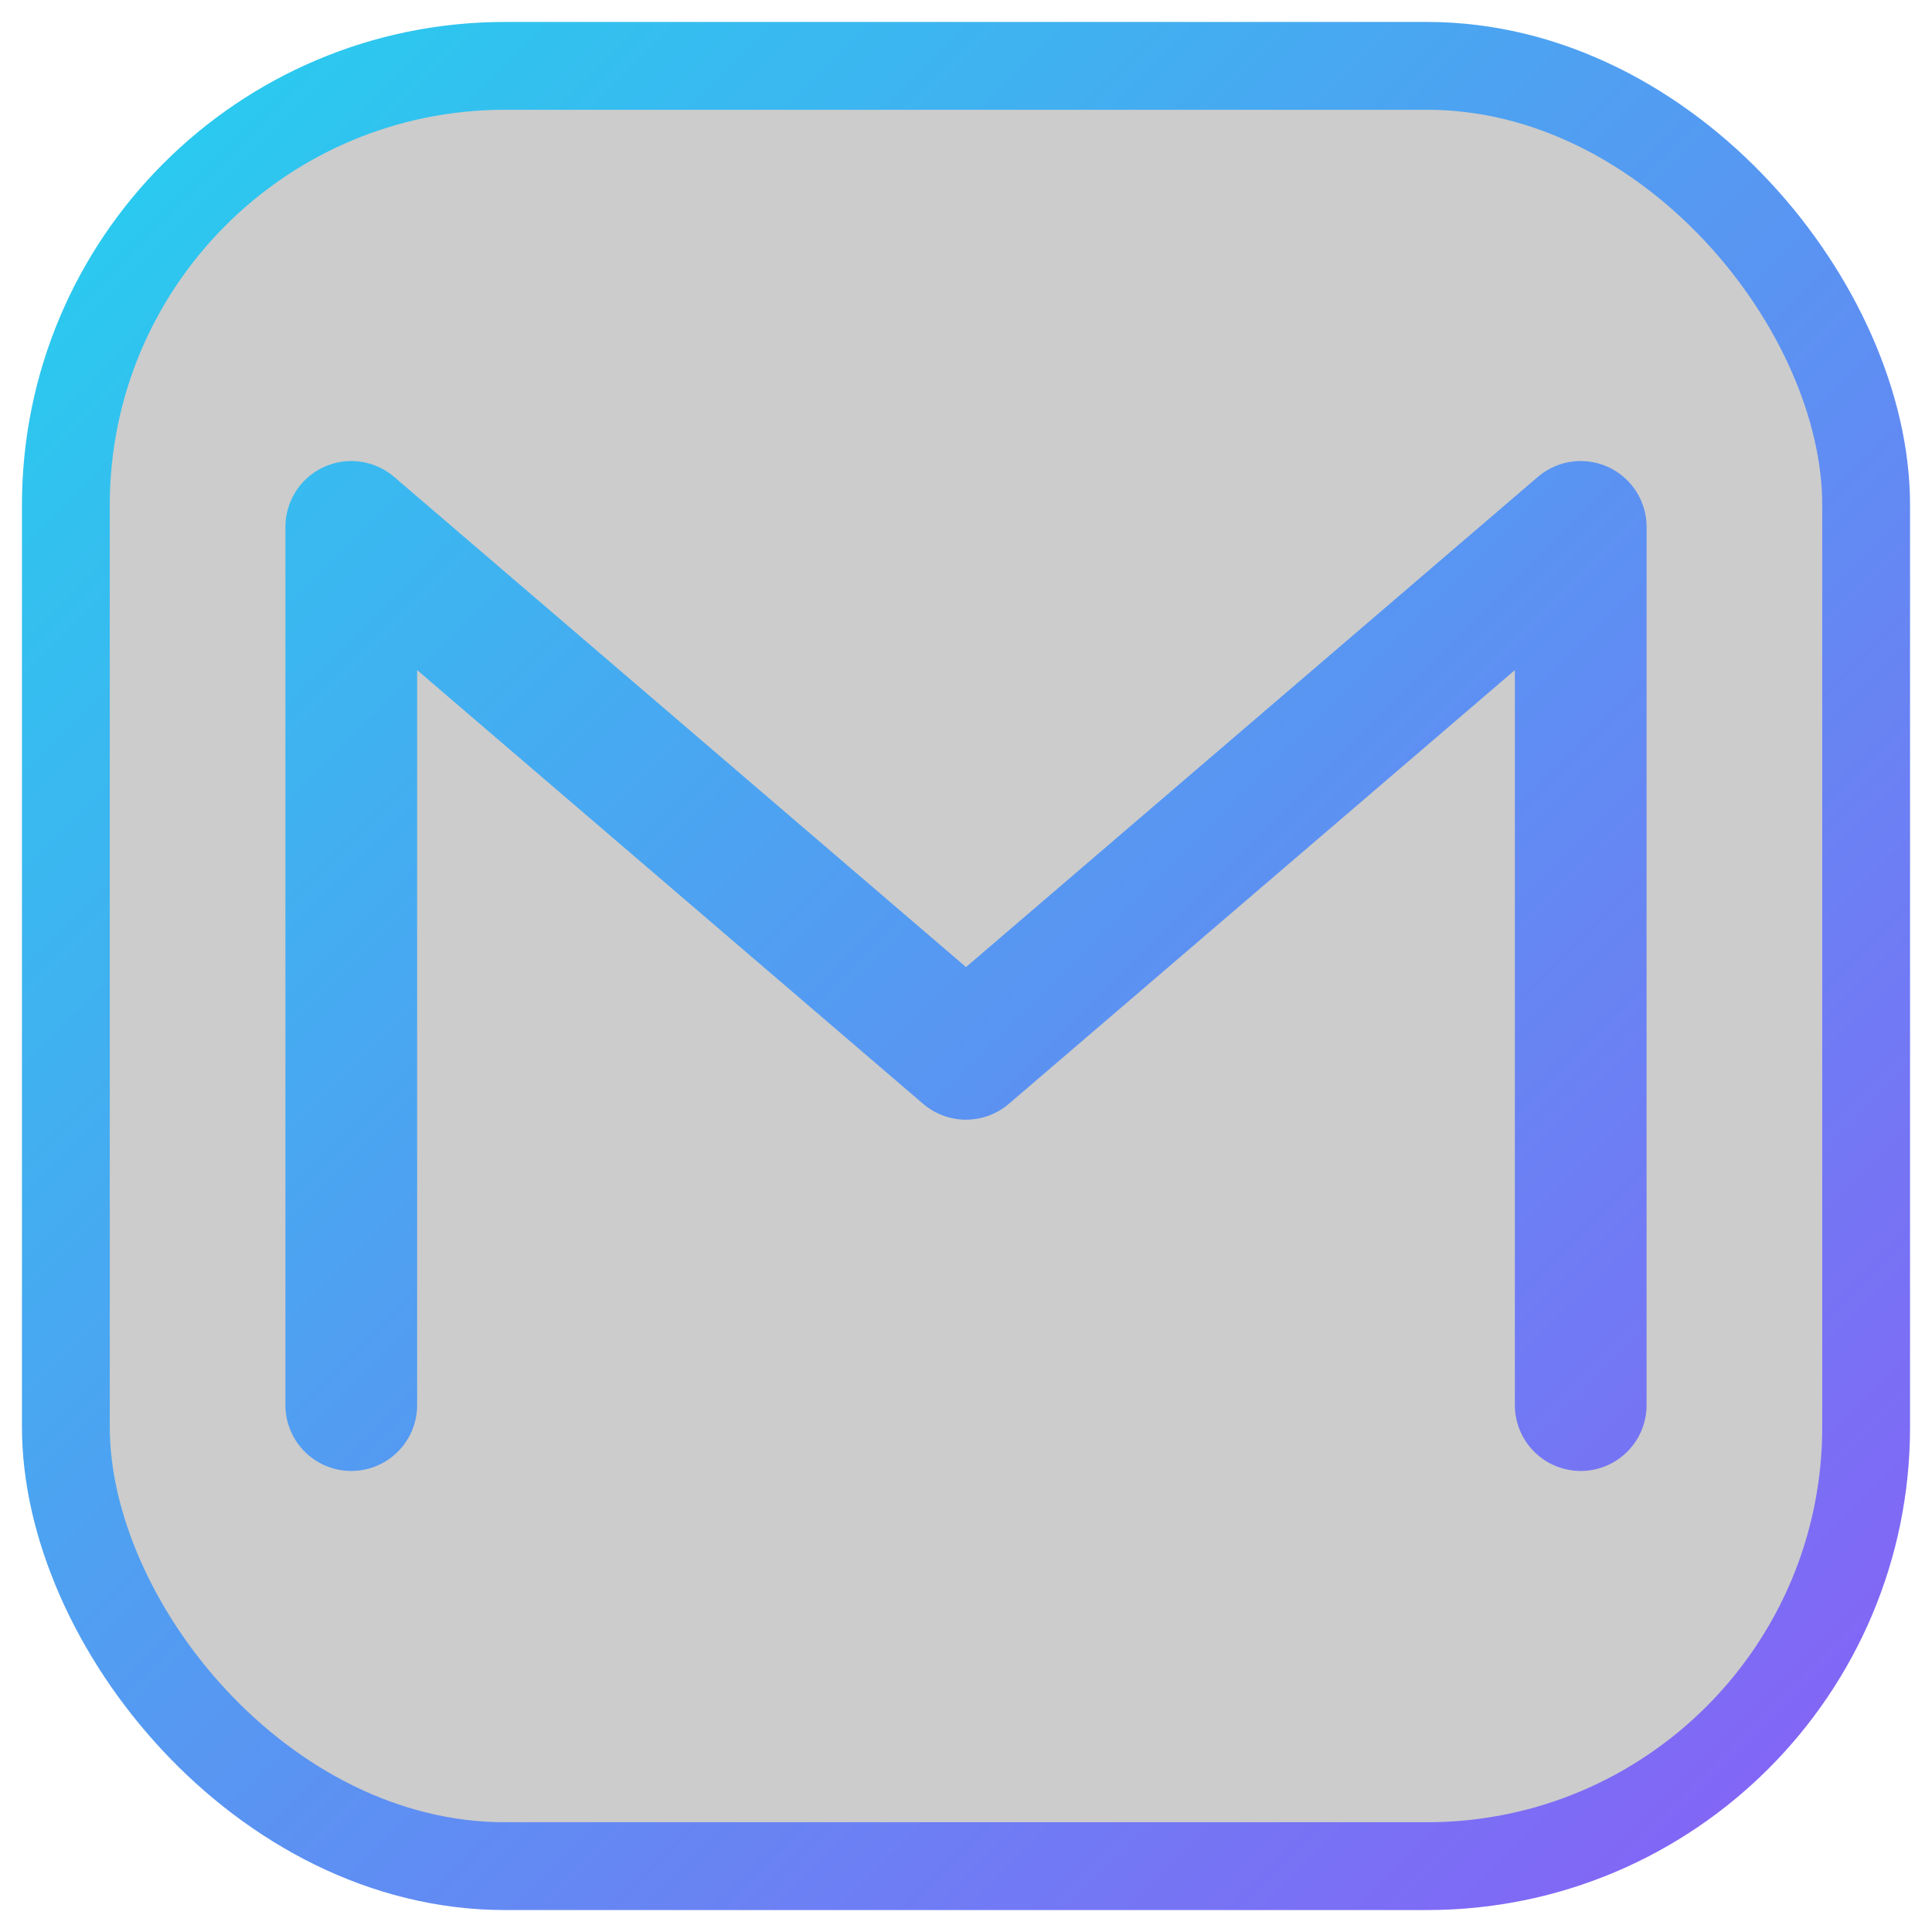 <?xml version="1.0" encoding="UTF-8"?>
<svg width="44" height="44" viewBox="0 0 44 44" xmlns="http://www.w3.org/2000/svg" role="img" aria-labelledby="title">
  <title>Movemofit Icon</title>
  <defs>
    <linearGradient id="g" x1="0" y1="0" x2="44" y2="44" gradientUnits="userSpaceOnUse">
      <stop offset="0" stop-color="#22D3EE"/>
      <stop offset="1" stop-color="#8B5CF6"/>
    </linearGradient>
    <filter id="glow" x="-50%" y="-50%" width="200%" height="200%">
      <feGaussianBlur stdDeviation="1.6" result="b"/>
      <feMerge>
        <feMergeNode in="b"/>
        <feMergeNode in="SourceGraphic"/>
      </feMerge>
    </filter>
  </defs>
  <rect x="1.5" y="1.5" width="41" height="41" rx="10" fill="rgba(0,0,0,0.2)" stroke="url(#g)" stroke-width="2"/>
  <path d="M8 32 V12 L22 24 L36 12 V32" fill="none" stroke="url(#g)" stroke-width="3" stroke-linecap="round" stroke-linejoin="round" filter="url(#glow)"/>
</svg>
